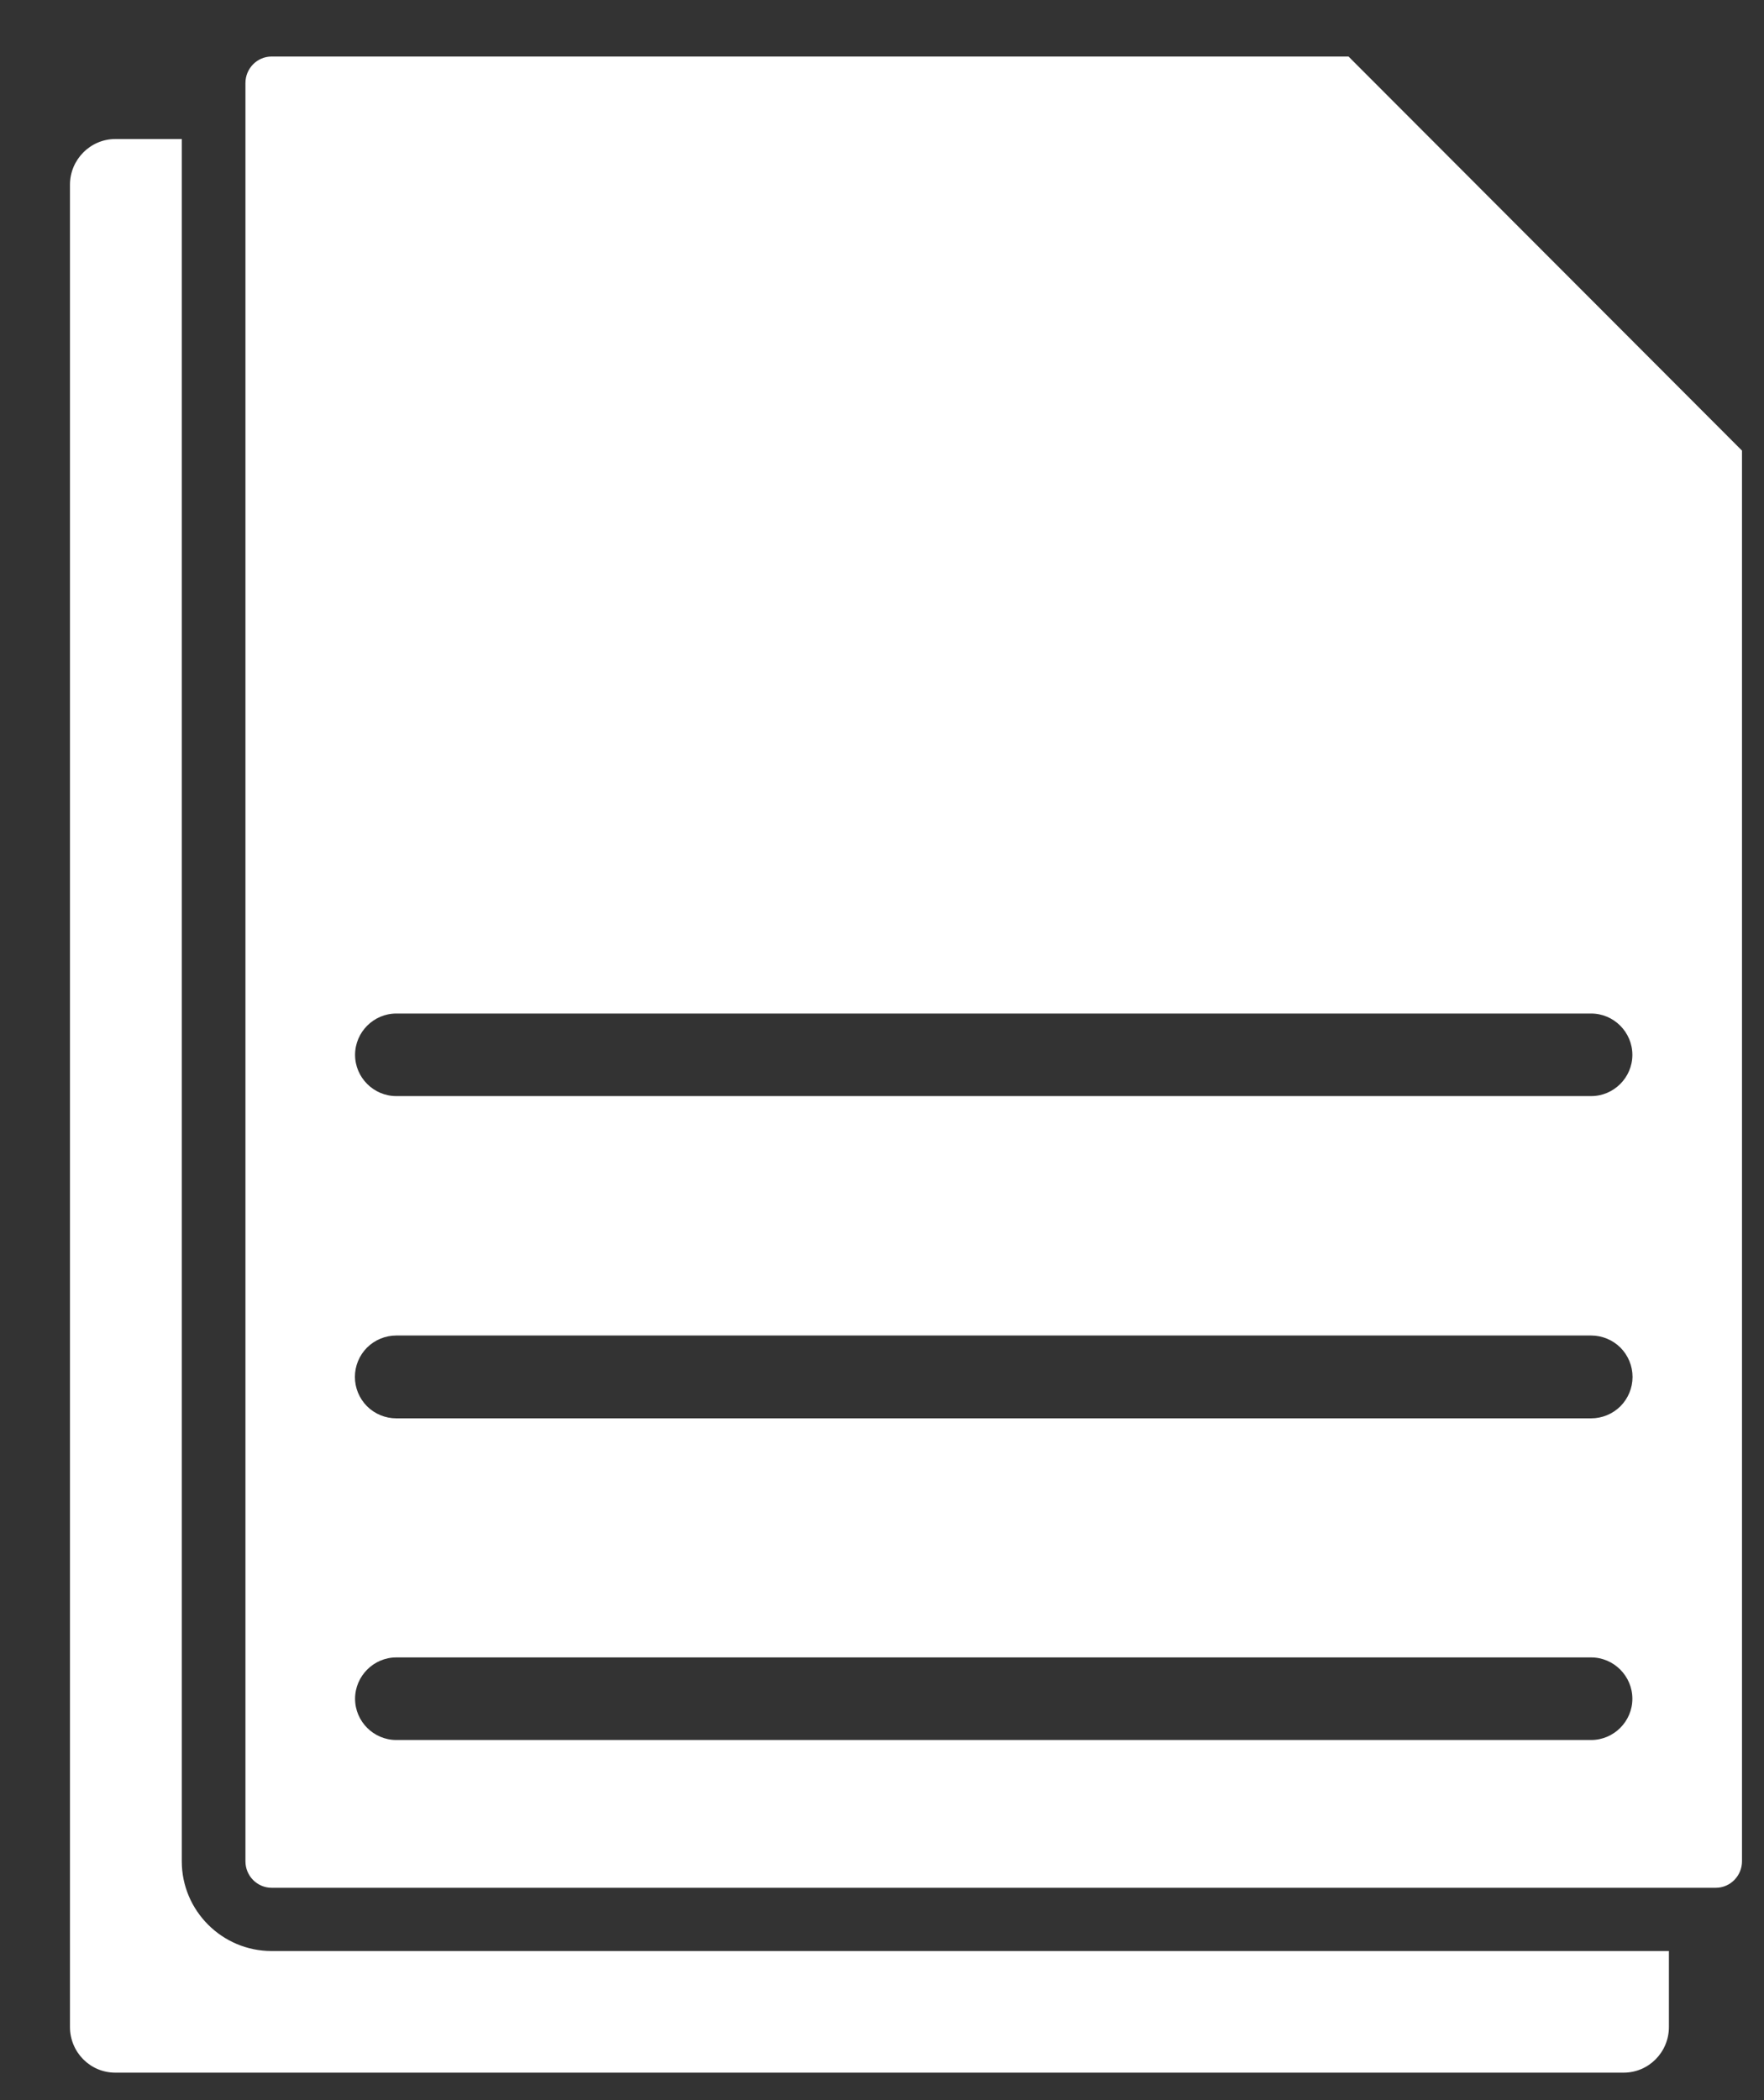 <svg width="21" height="25" viewBox="0 0 21 25" fill="none" xmlns="http://www.w3.org/2000/svg">
<rect x="0" y="0" width="21" height="25" fill="#333333" stroke="none"/>
<path d="M2.164 22.157V1.655H1.373C1.077 1.655 0.833 1.899 0.833 2.199V24.129C0.833 24.429 1.073 24.673 1.373 24.673H19.328C19.628 24.673 19.868 24.429 19.868 24.129V23.225H3.233C2.644 23.225 2.164 22.745 2.164 22.157Z" fill="white"/>
<path d="M20.719 5.345L16.069 0.688L16.054 0.673H3.233C3.061 0.673 2.922 0.815 2.922 0.988V22.157C2.922 22.333 3.064 22.472 3.233 22.472H20.427C20.599 22.472 20.738 22.329 20.738 22.157V5.364L20.719 5.345ZM18.942 20.713H4.718C4.448 20.713 4.227 20.492 4.227 20.222C4.227 19.952 4.448 19.73 4.718 19.73H18.942C19.212 19.73 19.433 19.952 19.433 20.222C19.433 20.492 19.212 20.713 18.942 20.713ZM18.942 16.884H4.718C4.587 16.884 4.462 16.832 4.369 16.74C4.277 16.647 4.225 16.522 4.225 16.391C4.225 16.26 4.277 16.135 4.369 16.042C4.462 15.95 4.587 15.898 4.718 15.898H18.942C19.073 15.898 19.198 15.95 19.291 16.042C19.383 16.135 19.435 16.26 19.435 16.391C19.435 16.522 19.383 16.647 19.291 16.74C19.198 16.832 19.073 16.884 18.942 16.884ZM18.942 13.048H4.718C4.448 13.048 4.227 12.827 4.227 12.557C4.227 12.287 4.448 12.065 4.718 12.065H18.942C19.212 12.065 19.433 12.287 19.433 12.557C19.433 12.827 19.212 13.048 18.942 13.048Z" fill="white"/>
</svg>
